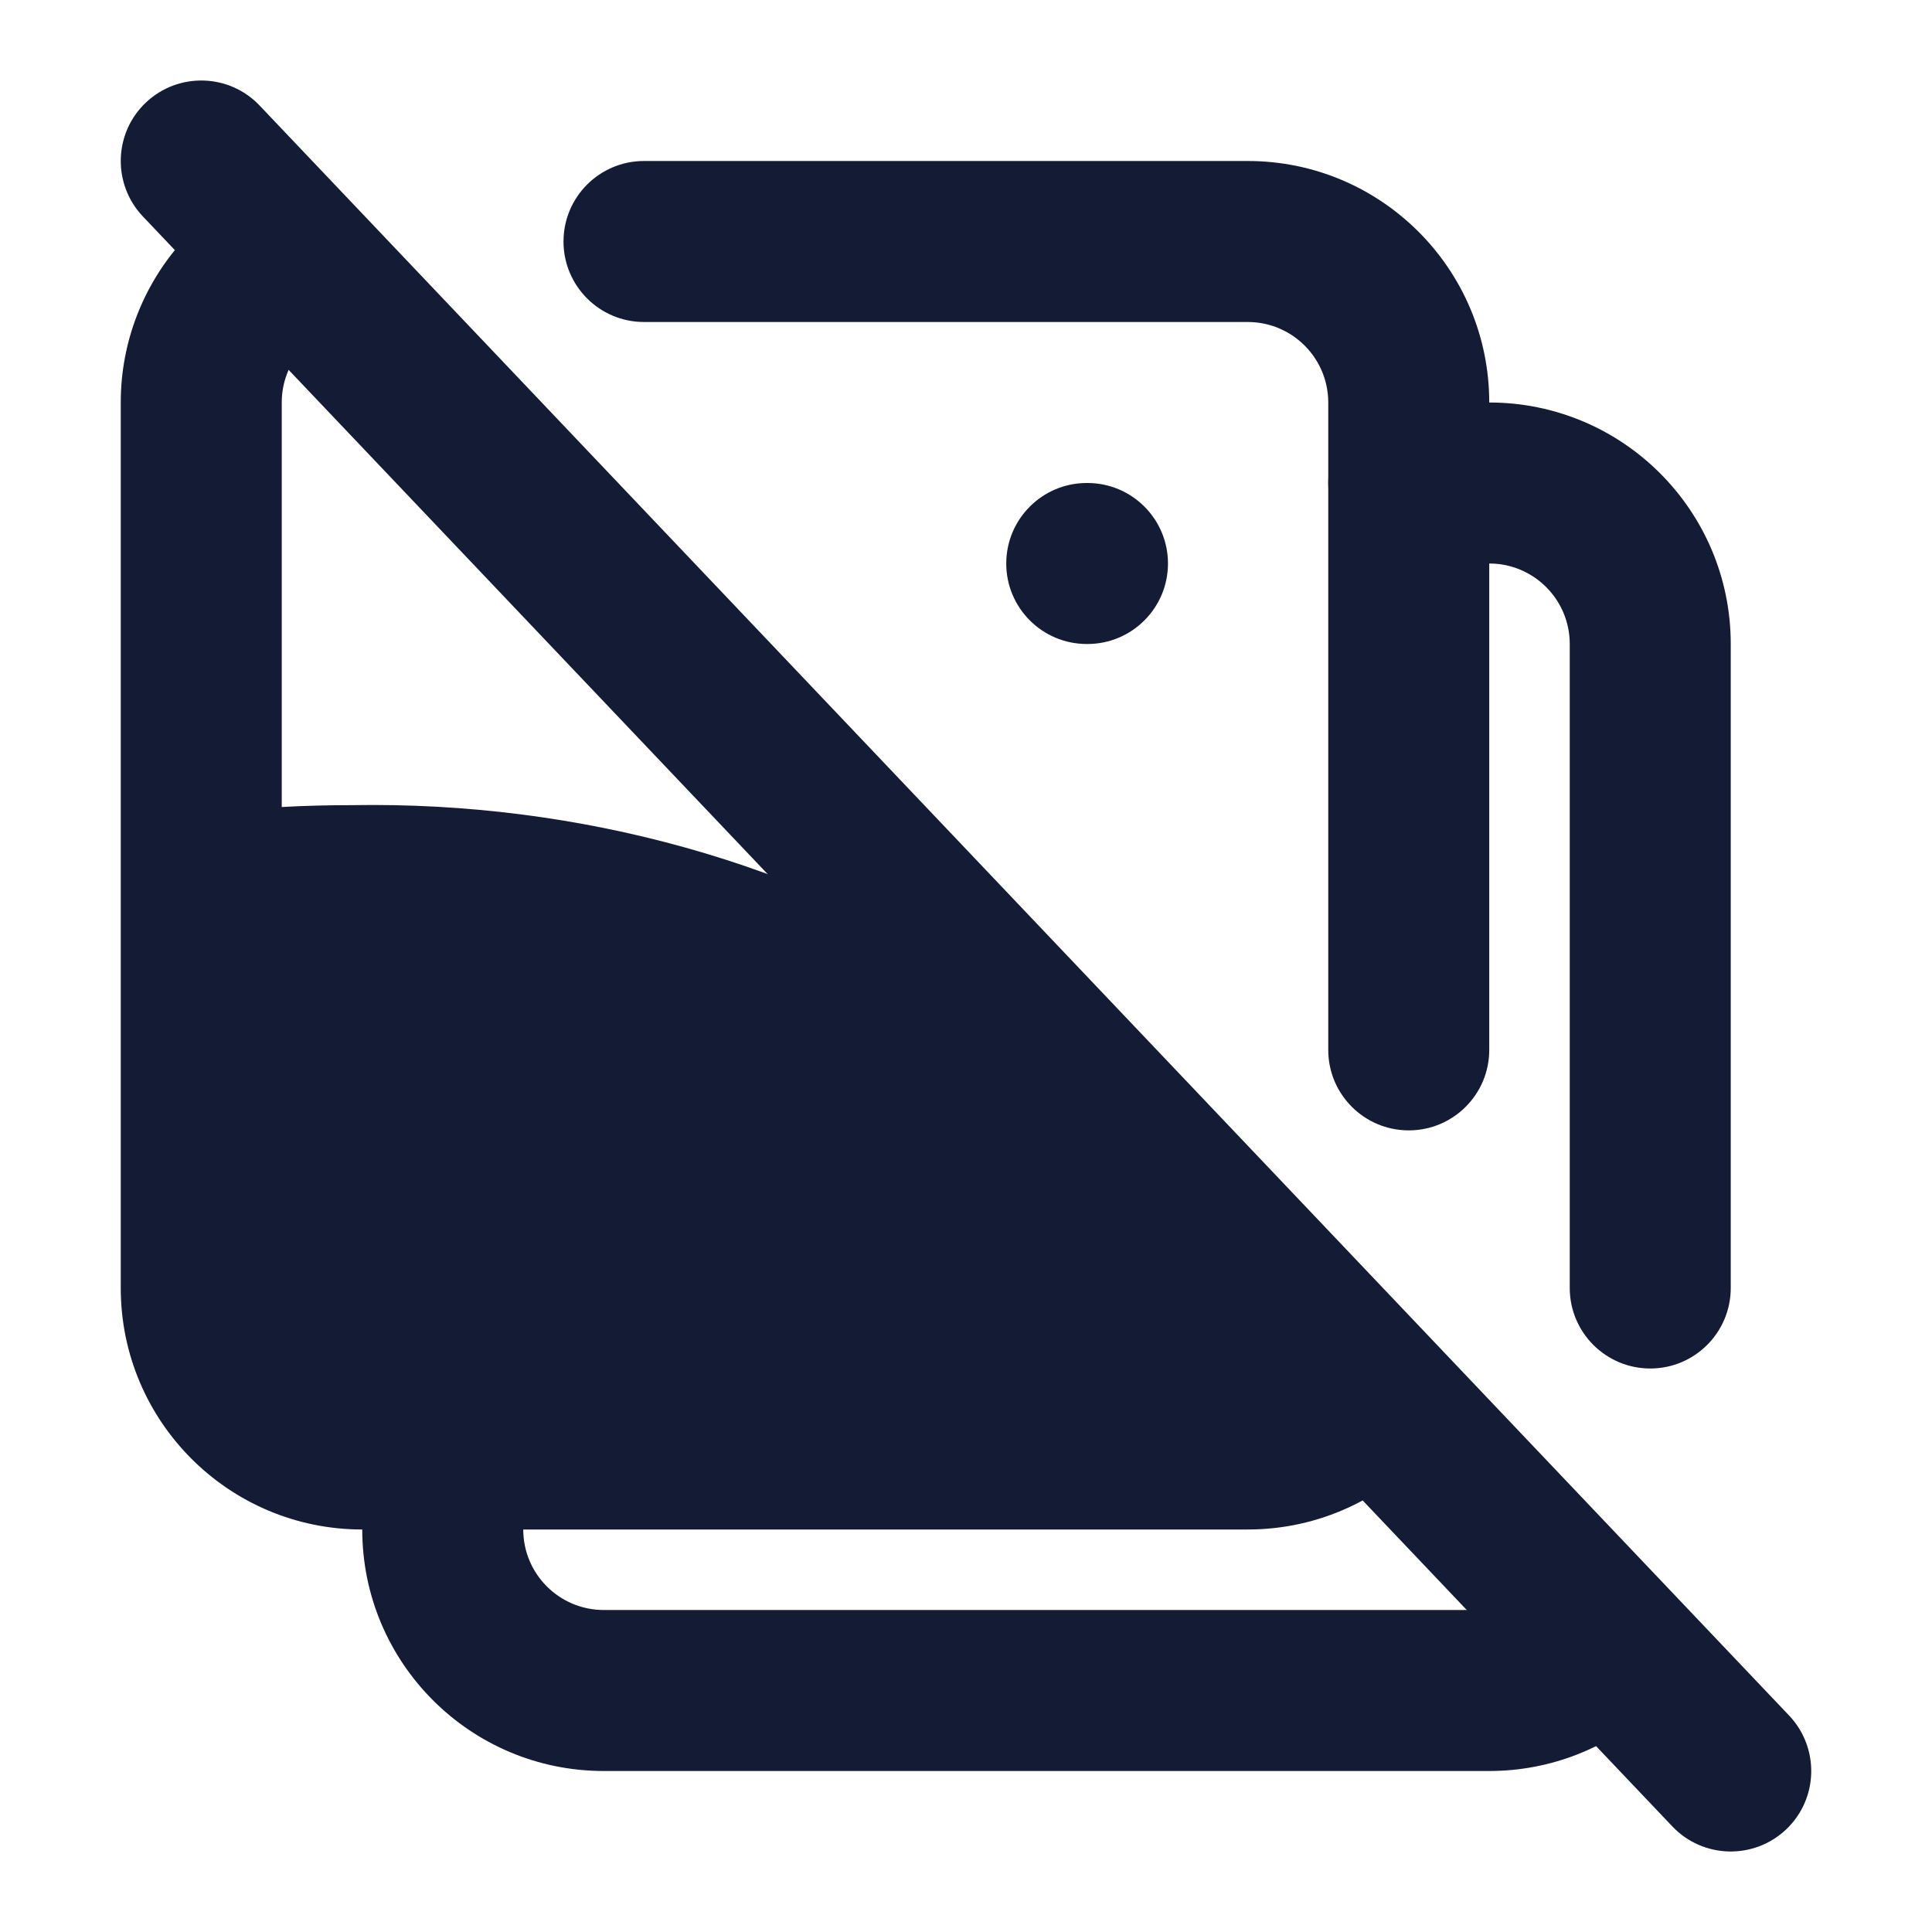<svg width="24" height="24" viewBox="0 0 24 24" fill="none" xmlns="http://www.w3.org/2000/svg">
<path fill-rule="evenodd" clip-rule="evenodd" d="M7 3C7 2.448 7.448 2 8 2H15.5C17.157 2 18.5 3.343 18.5 5V13.042C18.5 13.595 18.052 14.042 17.5 14.042C16.948 14.042 16.5 13.595 16.5 13.042V5C16.5 4.448 16.052 4 15.5 4H8C7.448 4 7 3.552 7 3ZM3.662 2.927C4.076 3.293 4.115 3.925 3.75 4.339C3.594 4.516 3.5 4.746 3.5 5V10.025C3.787 10.009 4.075 10.002 4.364 10.002C7.199 9.952 9.984 10.724 12.224 12.209C14.004 13.39 15.488 14.851 16.25 16.661L17.75 17.985C17.201 18.606 16.396 19 15.5 19H4.5C2.843 19 1.5 17.657 1.5 16V5C1.5 4.24 1.784 3.544 2.25 3.015C2.616 2.601 3.248 2.562 3.662 2.927Z" fill="#141B34"/>
<path fill-rule="evenodd" clip-rule="evenodd" d="M12.5 7C12.5 6.448 12.948 6 13.5 6H13.509C14.061 6 14.509 6.448 14.509 7C14.509 7.552 14.061 8 13.509 8H13.5C12.948 8 12.5 7.552 12.5 7Z" fill="#141B34"/>
<path fill-rule="evenodd" clip-rule="evenodd" d="M16.5 6C16.5 5.448 16.948 5 17.5 5H18.5C20.157 5 21.5 6.343 21.5 8V16C21.5 16.552 21.052 17 20.5 17C19.948 17 19.5 16.552 19.5 16V8C19.5 7.448 19.052 7 18.5 7H17.5C16.948 7 16.5 6.552 16.5 6ZM5.5 17C6.052 17 6.5 17.448 6.5 18V19C6.5 19.552 6.948 20 7.5 20H18.5C18.754 20 18.984 19.906 19.161 19.75C19.575 19.385 20.207 19.424 20.573 19.838C20.938 20.252 20.899 20.884 20.485 21.25C19.956 21.716 19.26 22 18.5 22H7.5C5.843 22 4.5 20.657 4.5 19V18C4.5 17.448 4.948 17 5.5 17Z" fill="#141B34"/>
<path fill-rule="evenodd" clip-rule="evenodd" d="M1.811 1.275C2.212 0.895 2.845 0.911 3.225 1.311L22.225 21.311C22.605 21.712 22.589 22.345 22.189 22.725C21.788 23.105 21.155 23.089 20.775 22.689L1.775 2.689C1.395 2.288 1.411 1.655 1.811 1.275Z" fill="#141B34"/>
</svg>
